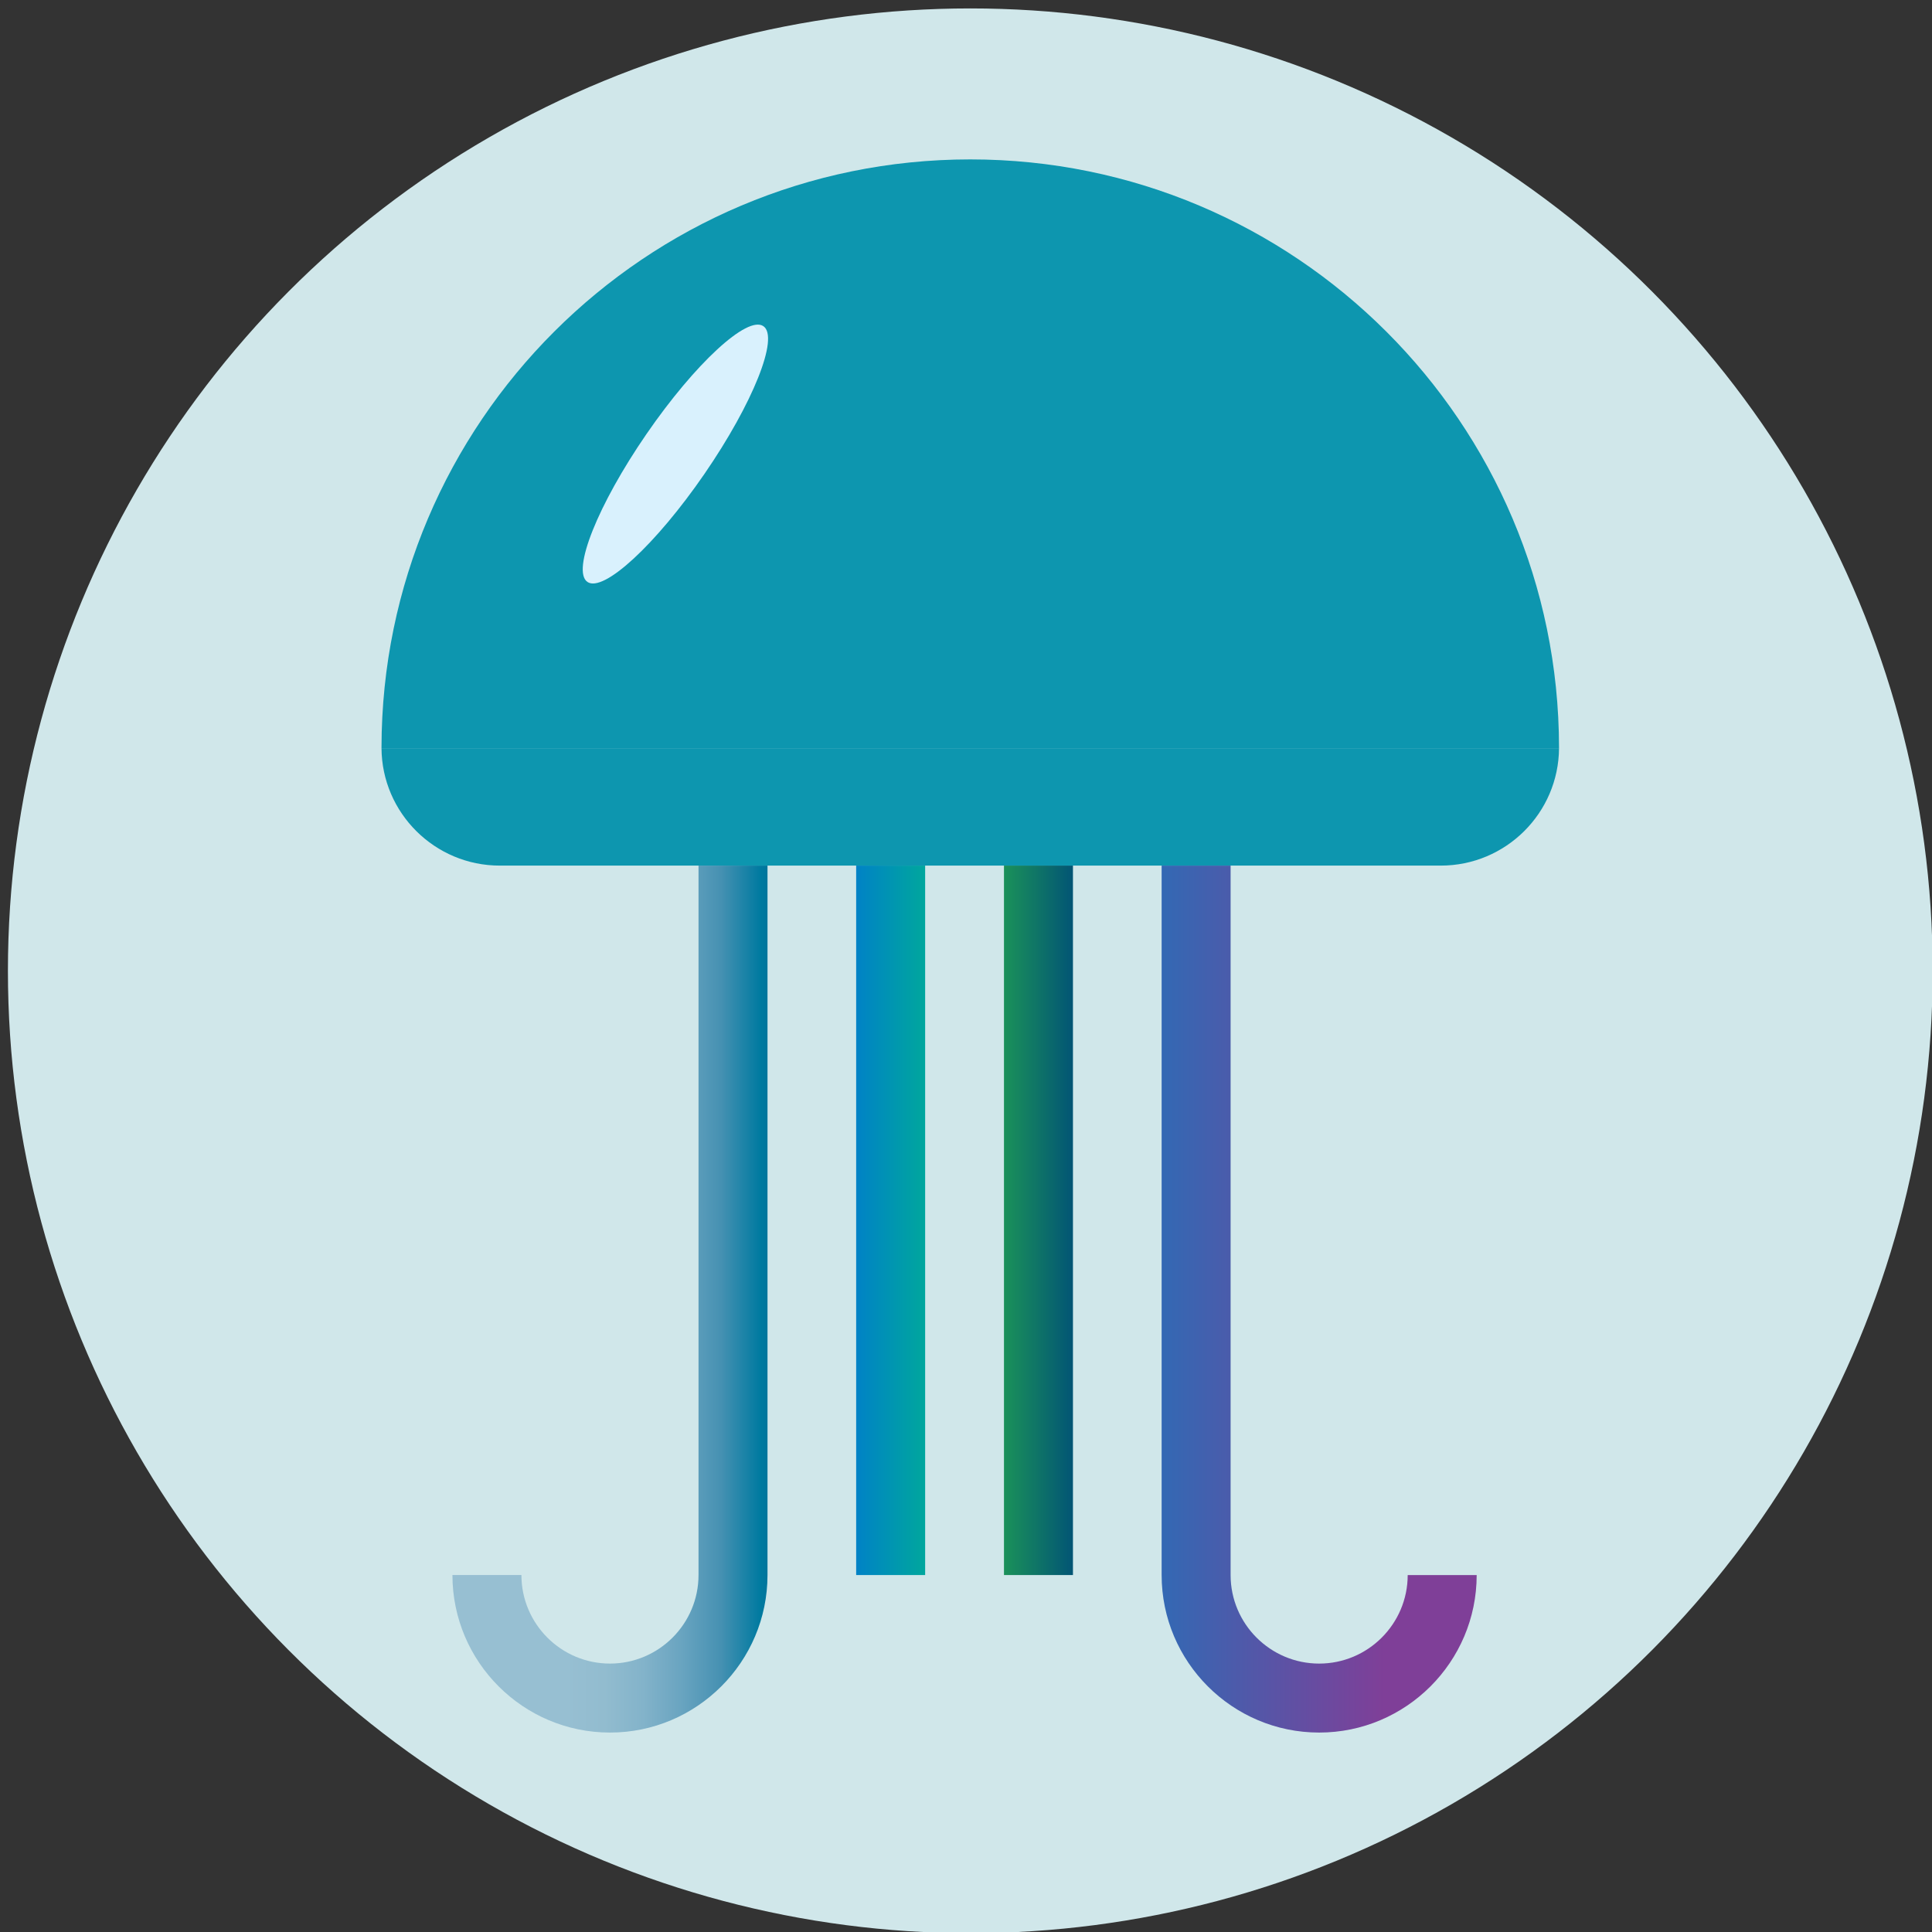 <?xml version="1.0" encoding="utf-8"?>
<!-- Generator: Adobe Illustrator 15.0.0, SVG Export Plug-In . SVG Version: 6.00 Build 0)  -->
<!DOCTYPE svg PUBLIC "-//W3C//DTD SVG 1.1//EN" "http://www.w3.org/Graphics/SVG/1.1/DTD/svg11.dtd">
<svg version="1.1" id="Layer_1" xmlns="http://www.w3.org/2000/svg" xmlns:xlink="http://www.w3.org/1999/xlink" x="0px" y="0px"
	 width="200px" height="200px" viewBox="0 0 200 200" enable-background="new 0 0 200 200" xml:space="preserve">
<rect x="0" y="0" width="200" height="200" fill="#333333" stroke="none"/>
<circle fill="#D0E7EA" cx="100.445" cy="100.497" r="99.625"/>
<linearGradient id="SVGID_1_" gradientUnits="userSpaceOnUse" x1="95.77" y1="126.326" x2="88.63" y2="126.326">
	<stop  offset="0" style="stop-color:#00A79D"/>
	<stop  offset="1" style="stop-color:#0082C6"/>
</linearGradient>
<rect x="88.63" y="89.604" fill="url(#SVGID_1_)" width="7.141" height="73.444"/>
<linearGradient id="SVGID_2_" gradientUnits="userSpaceOnUse" x1="115.406" y1="126.326" x2="99.991" y2="126.326">
	<stop  offset="0.239" style="stop-color:#004F77"/>
	<stop  offset="1" style="stop-color:#28B34B"/>
</linearGradient>
<rect x="103.931" y="89.604" fill="url(#SVGID_2_)" width="7.141" height="73.444"/>
<linearGradient id="SVGID_3_" gradientUnits="userSpaceOnUse" x1="147.383" y1="134.478" x2="113.38" y2="134.478">
	<stop  offset="0.122" style="stop-color:#7F3F98"/>
	<stop  offset="1" style="stop-color:#1C75BC"/>
</linearGradient>
<path fill="url(#SVGID_3_)" d="M136.559,179.354c-8.991,0-16.307-7.315-16.307-16.307V89.604h7.14v73.444
	c0,5.054,4.112,9.166,9.167,9.166c5.054,0,9.166-4.112,9.166-9.166h7.141C152.865,172.039,145.55,179.354,136.559,179.354z"/>
<linearGradient id="SVGID_4_" gradientUnits="userSpaceOnUse" x1="58.684" y1="134.48" x2="89.657" y2="134.48">
	<stop  offset="0" style="stop-color:#97BFD2"/>
	<stop  offset="0.126" style="stop-color:#92BCCF"/>
	<stop  offset="0.254" style="stop-color:#83B3CA"/>
	<stop  offset="0.384" style="stop-color:#69A4C0"/>
	<stop  offset="0.514" style="stop-color:#4691B2"/>
	<stop  offset="0.646" style="stop-color:#007AA0"/>
	<stop  offset="0.776" style="stop-color:#00628C"/>
	<stop  offset="0.785" style="stop-color:#00618A"/>
</linearGradient>
<path fill="url(#SVGID_4_)" d="M63.143,179.354c-8.991,0-16.307-7.315-16.307-16.307h7.141c0,5.054,4.112,9.166,9.166,9.166
	c5.055,0,9.167-4.112,9.167-9.166V89.604h7.141v73.444C79.45,172.039,72.134,179.354,63.143,179.354z"/>
<g id="XMLID_2_">
	<path fill="#0D96AF" d="M161.39,77.367c0,0.031,0,0.052,0,0.082H39.493c0-0.03,0-0.051,0-0.082
		c0.041-33.62,27.327-60.866,60.948-60.866C134.072,16.501,161.349,43.747,161.39,77.367z"/>
	<path fill="#0D96AF" d="M39.493,77.449H161.39c-0.041,6.712-5.509,12.158-12.24,12.158H51.734
		C45.011,89.607,39.534,84.161,39.493,77.449z"/>
</g>
<ellipse transform="matrix(0.824 0.567 -0.567 0.824 38.927 -31.357)" fill="#D9F1FD" cx="69.934" cy="46.975" rx="3.641" ry="16.065"/>
</svg>
